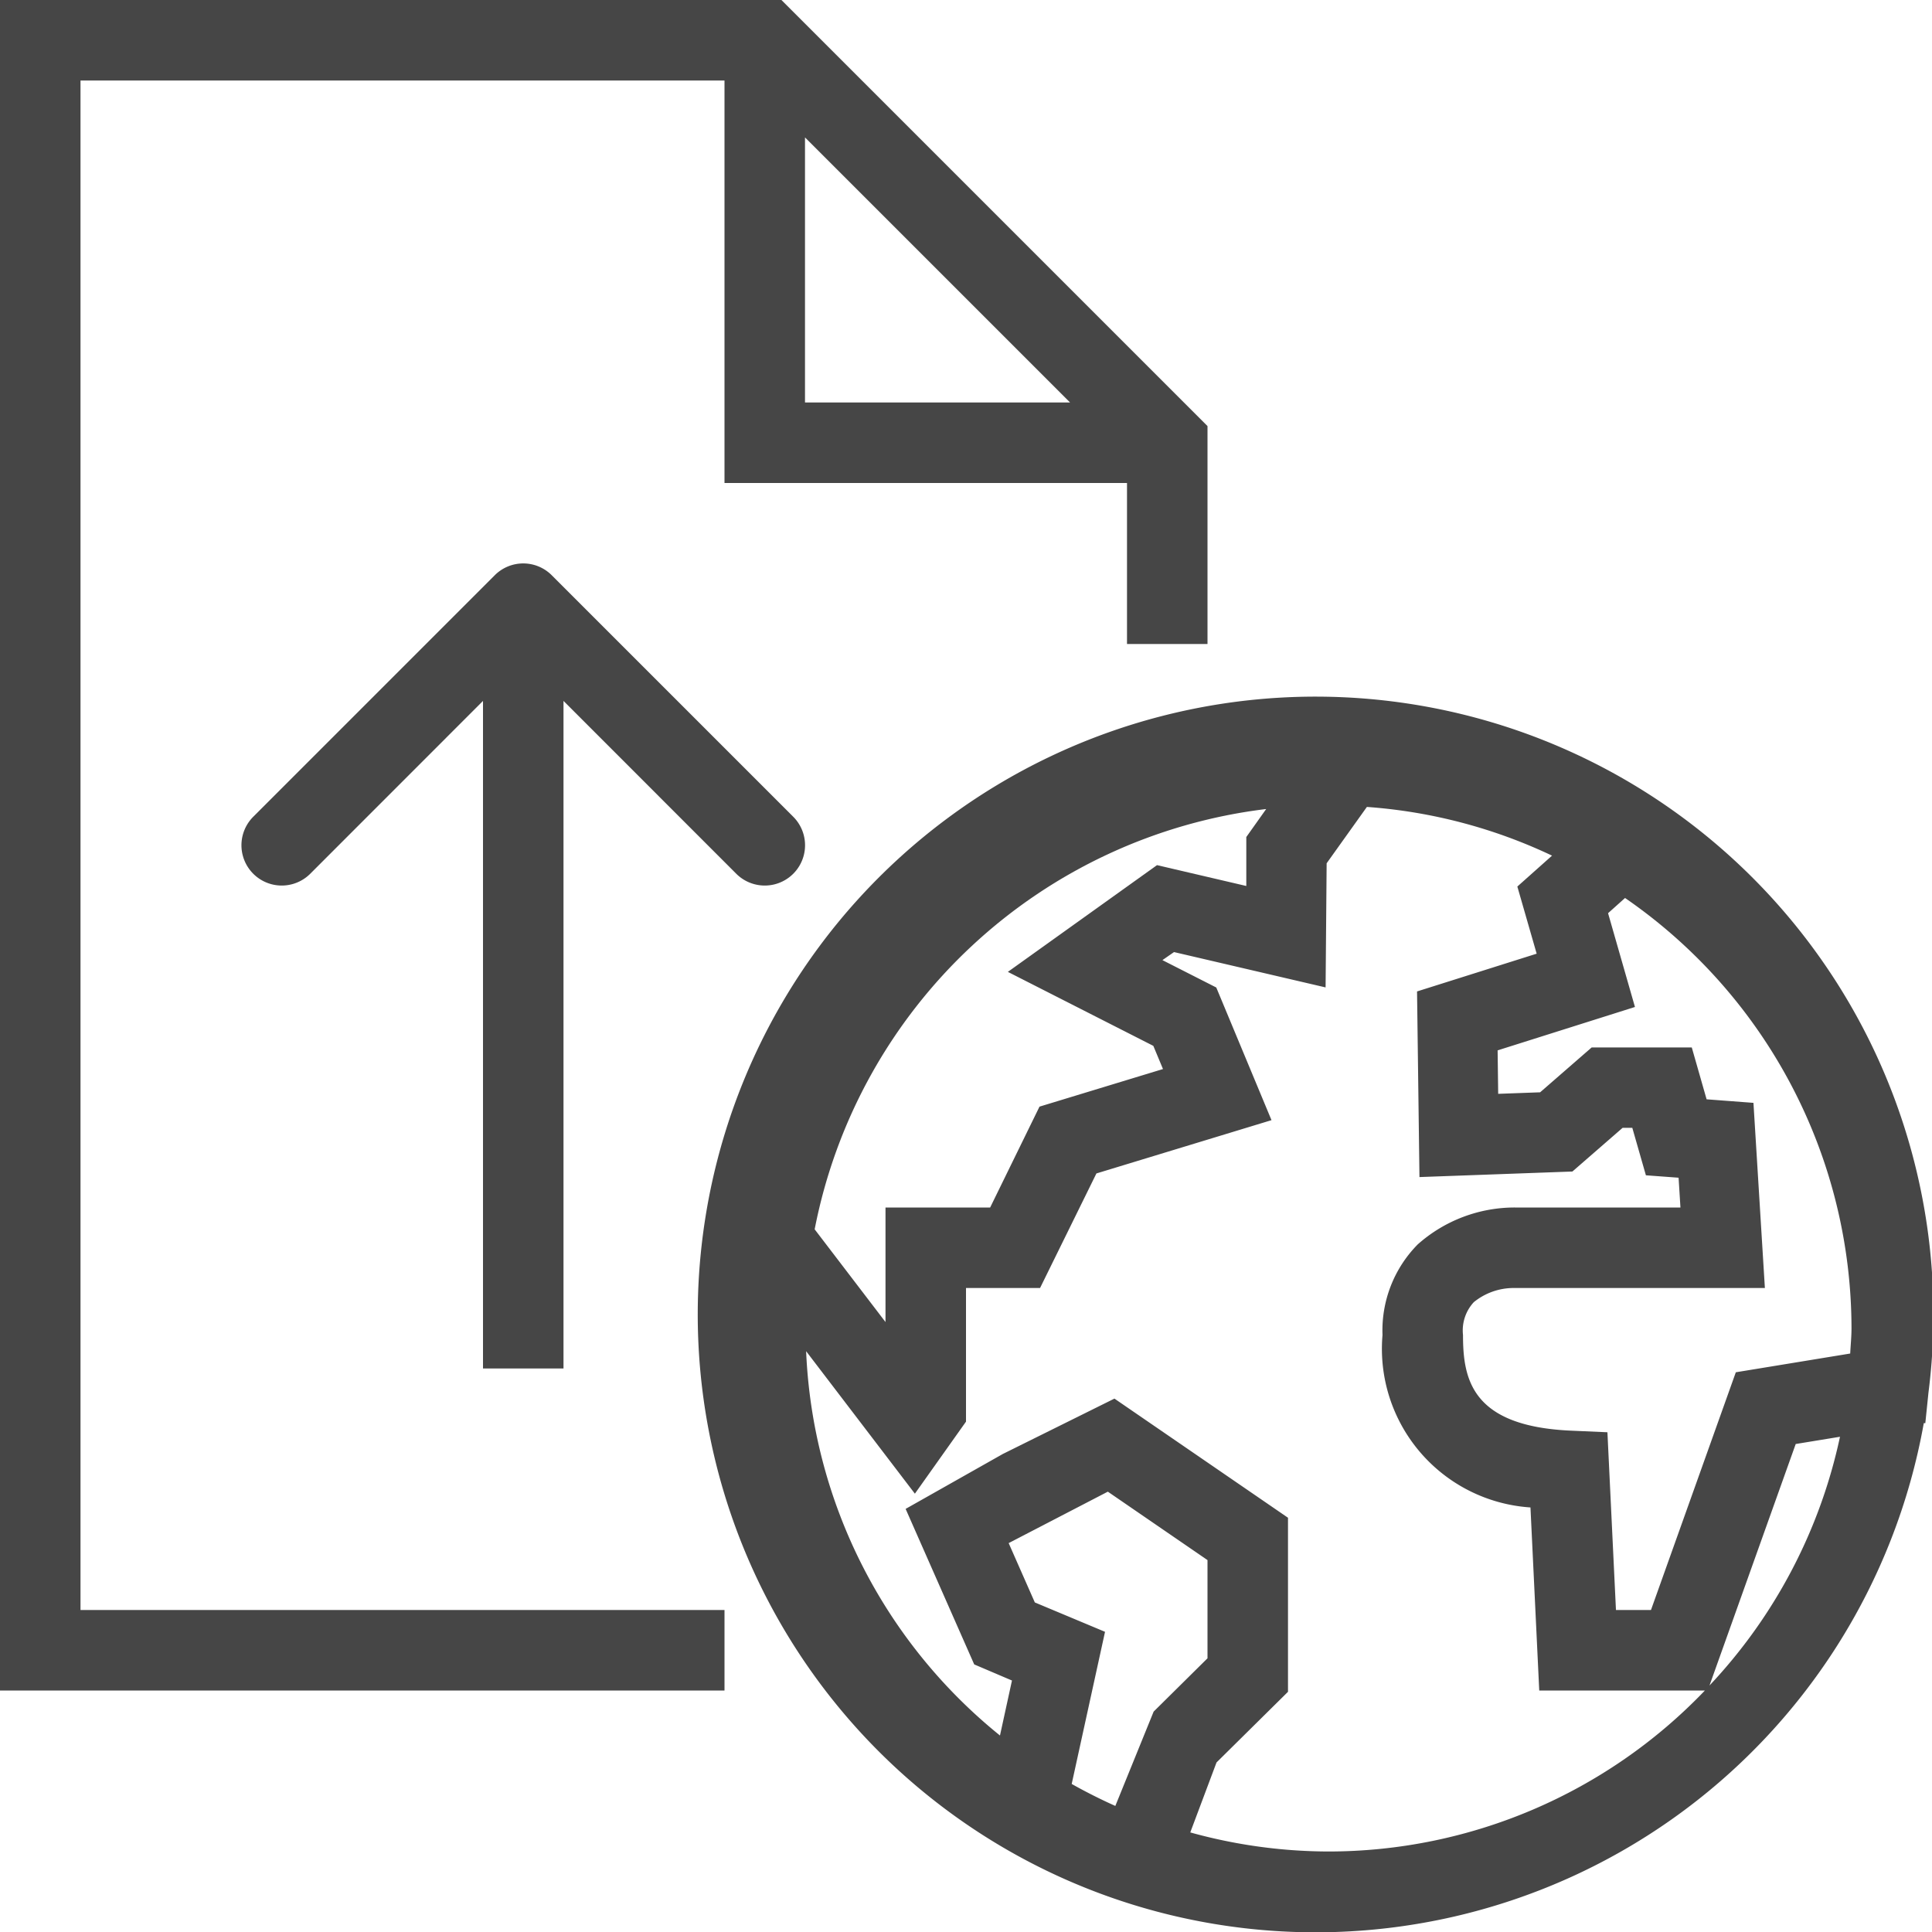 <svg id="Layer_1" data-name="Layer 1" xmlns="http://www.w3.org/2000/svg" viewBox="0 0 24 24">
  <path d="M9.707,0H0V21H9V20H1V1H9V6h5V8h1V5.293ZM10,1.707,13.293,5H10Z" class="aw-theme-iconOutline" fill="#464646"/>
  <path d="M23.956,17.3a7.675,7.675,0,1,0-.058.379l.019,0ZM23,16.5c0,.106-.011.209-.016.314l-1.421.233L20.509,20h-.435l-.106-2.208-.455-.02c-1.235-.055-1.339-.642-1.339-1.188a.517.517,0,0,1,.134-.408A.785.785,0,0,1,18.8,16h3.124l-.142-2.3-.582-.044-.184-.644H19.772l-.64.557-.521.019-.007-.54,1.706-.539-.334-1.165.211-.189A6.5,6.5,0,0,1,23,16.5Zm-7.271-6.45-.247.348,0,.608-1.109-.259L12.52,12.073l1.807.919.12.288-1.534.467L12.3,15H11v1.423l-.88-1.152A6.512,6.512,0,0,1,15.729,10.05Zm-2.874,9.856-.325-.737,1.232-.639L15,19.38V20.6l-.669.662-.476,1.172q-.277-.124-.542-.273l.414-1.89ZM16.5,23a6.466,6.466,0,0,1-1.714-.237l.326-.869L16,21.016V18.854l-2.156-1.48-1.385.687-1.209.683.852,1.932.469.2-.149.683a6.487,6.487,0,0,1-2.408-4.774l1.351,1.77L12,17.66V16h.92l.7-1.423,2.175-.662-.686-1.648-.669-.34.144-.1,1.883.439.013-1.542.5-.7a6.432,6.432,0,0,1,2.3.605l-.431.384.24.834-1.486.469.03,2.306,1.9-.069.624-.543h.12l.169.59.406.03.023.37H18.817a1.813,1.813,0,0,0-1.205.458,1.52,1.52,0,0,0-.438,1.126,1.975,1.975,0,0,0,1.838,2.142L19.121,21h2.058A6.475,6.475,0,0,1,16.5,23Zm4.736-2.062,1.071-3,.55-.09A6.479,6.479,0,0,1,21.236,20.938Z" class="aw-theme-iconOutline" fill="#464646"/>
  <path d="M9.854,10.146l-3-3a.5.5,0,0,0-.708,0l-3,3a.5.5,0,0,0,.708.708L6,8.707V17H7V8.707l2.146,2.147a.5.5,0,0,0,.708-.708Z" class="aw-theme-iconOutline" fill="#464646"/>
</svg>
